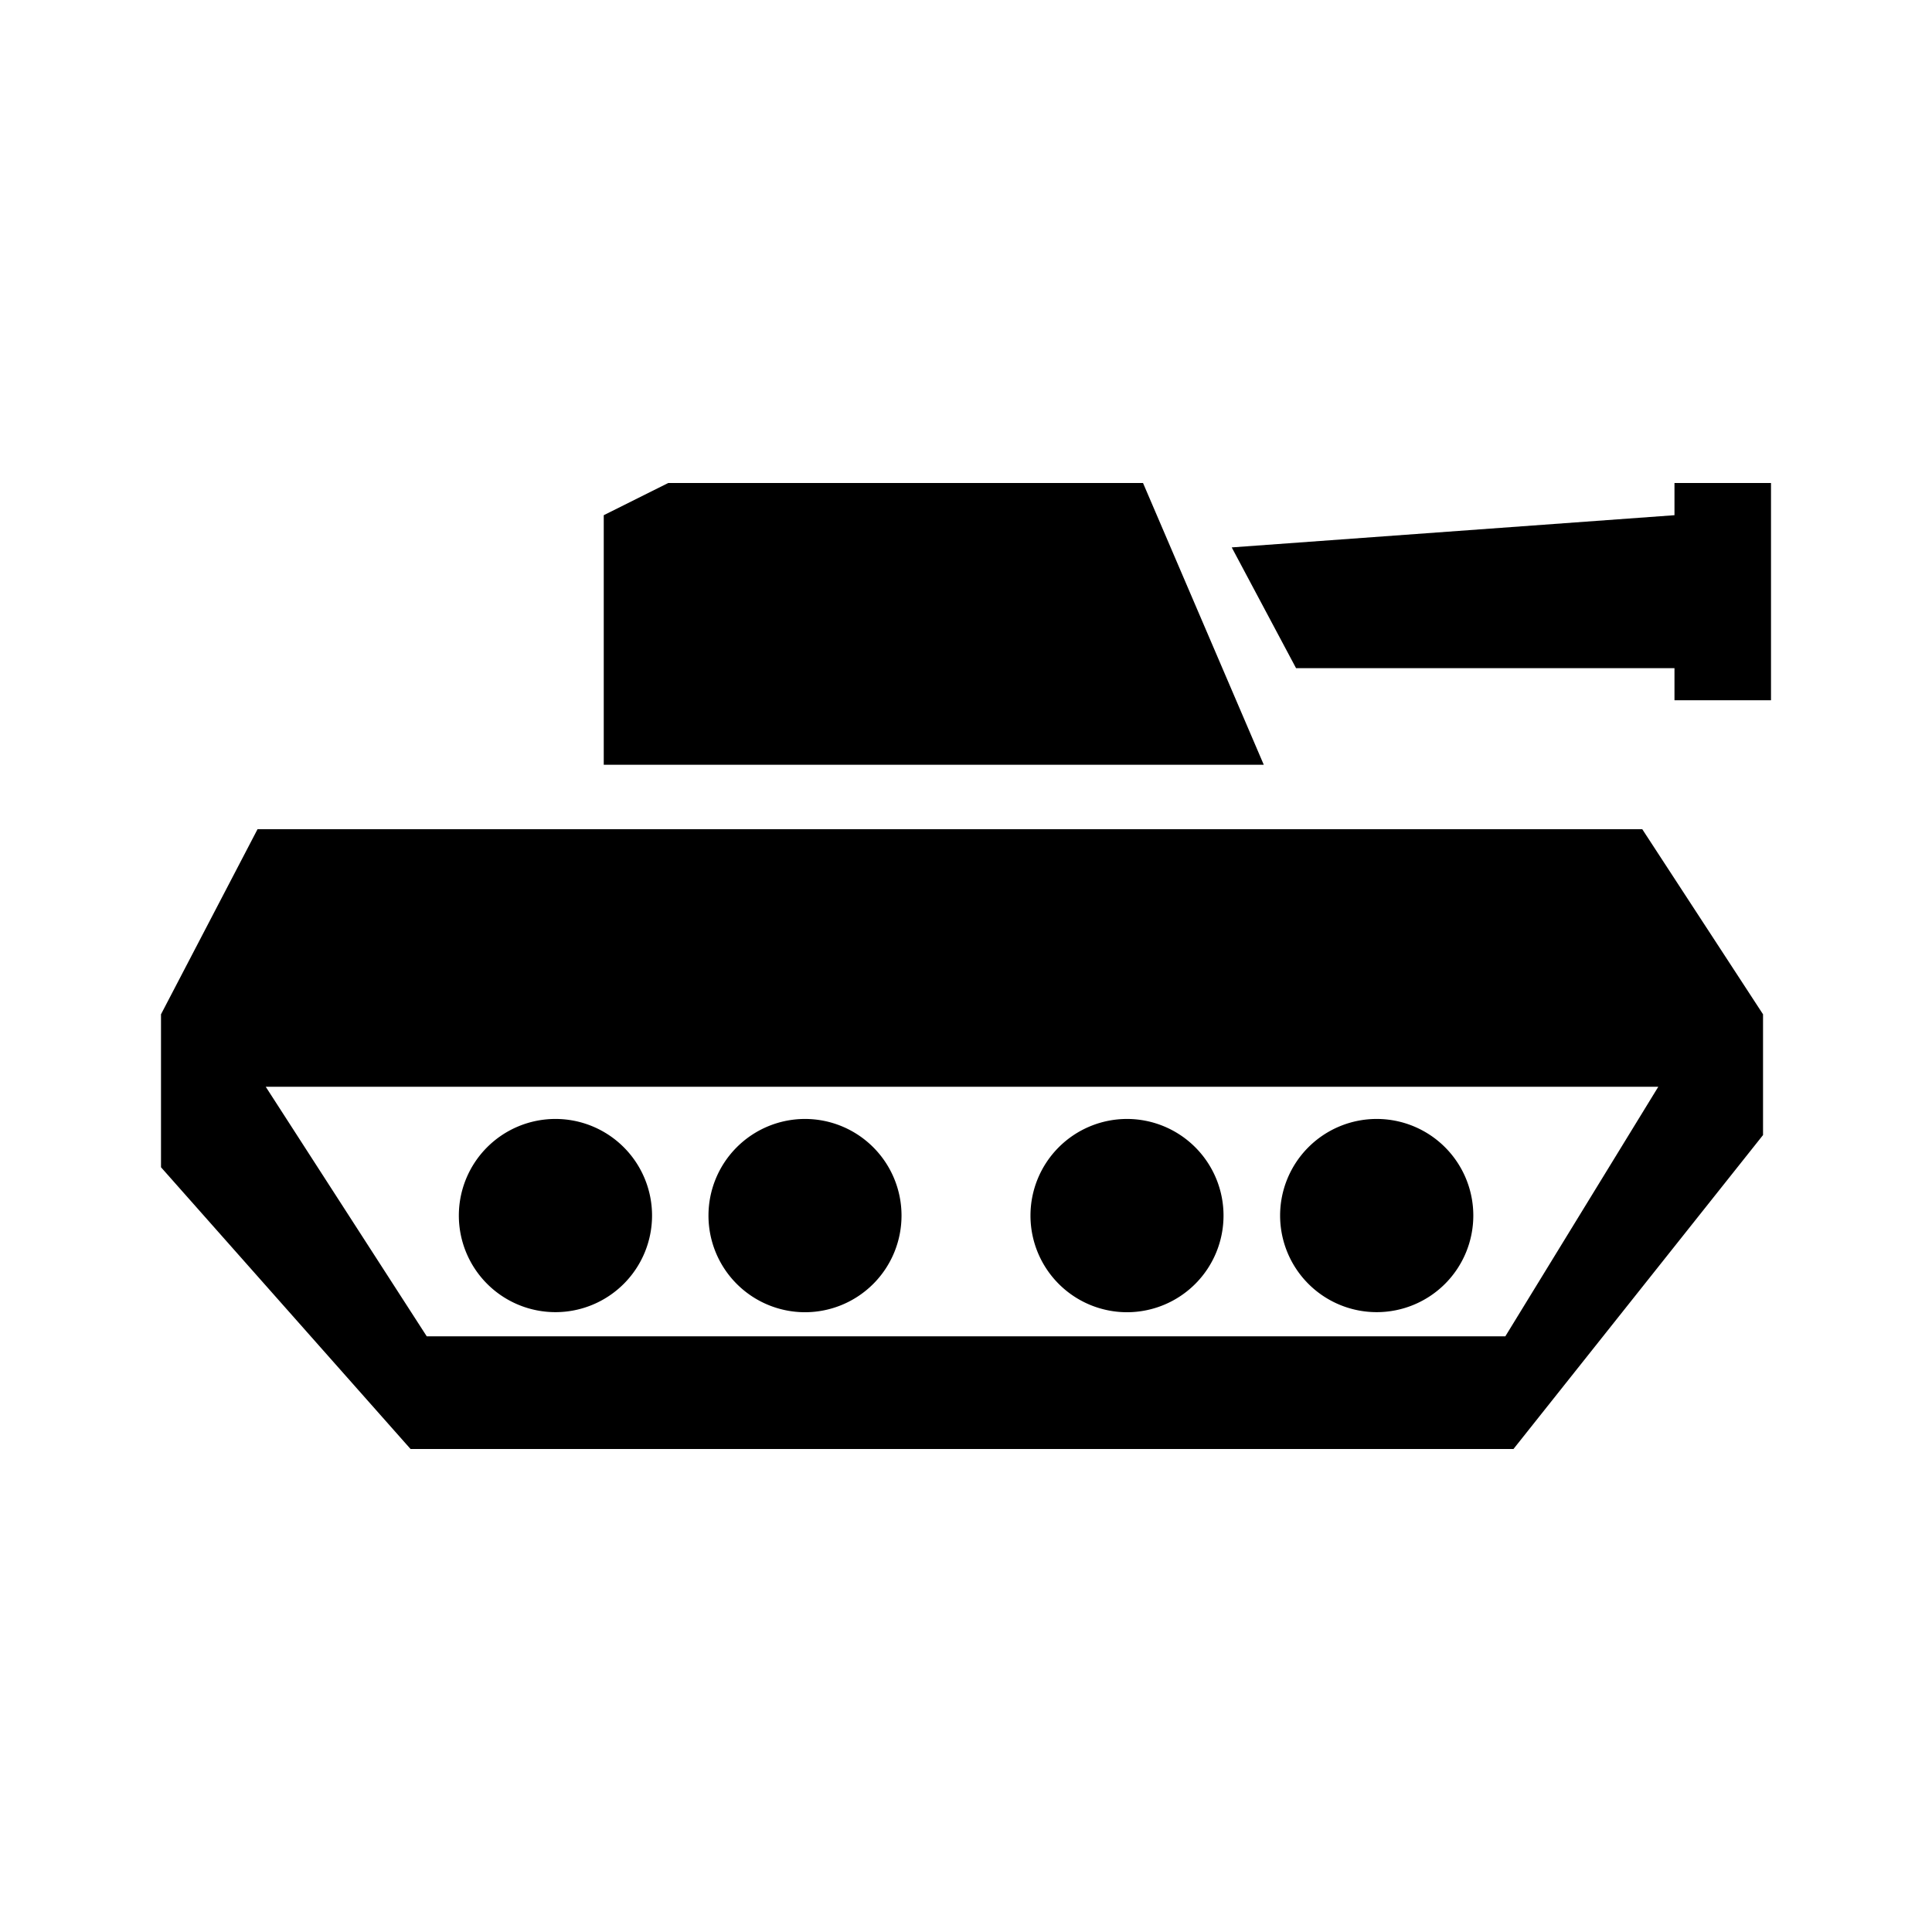 <svg viewBox='0 0 24 24'><path d='M 8.301,6 7.5,6.4 V 9.5 h 8.199 l -1.5,-3.5 z M 20.801,6 v 0.4 l -5.5,0.4 0.799,1.5 h 4.701 V 8.699 H 22 V 6 Z M 3.199,10.301 2,12.6 V 14.5 L 5.1,18 H 18.801 l 3.1,-3.9 v -1.5 l -1.5,-2.299 z M 3.301,13.5 H 20.6 l -1.9,3.1 H 5.301 Z m 3.6,0.4 a 1.2,1.2 0 0 0 -1.201,1.199 1.2,1.2 0 0 0 1.201,1.201 1.2,1.2 0 0 0 1.199,-1.201 1.2,1.2 0 0 0 -1.199,-1.199 z m 3.1,0 A 1.2,1.2 0 0 0 8.801,15.1 1.2,1.2 0 0 0 10,16.301 1.2,1.2 0 0 0 11.199,15.1 1.2,1.2 0 0 0 10,13.9 Z m 4,0 A 1.2,1.2 0 0 0 12.801,15.1 1.2,1.2 0 0 0 14,16.301 1.2,1.2 0 0 0 15.199,15.1 1.2,1.2 0 0 0 14,13.9 Z m 3.1,0 a 1.2,1.2 0 0 0 -1.199,1.199 1.2,1.2 0 0 0 1.199,1.201 1.2,1.2 0 0 0 1.201,-1.201 1.2,1.2 0 0 0 -1.201,-1.199 z' /></svg>
